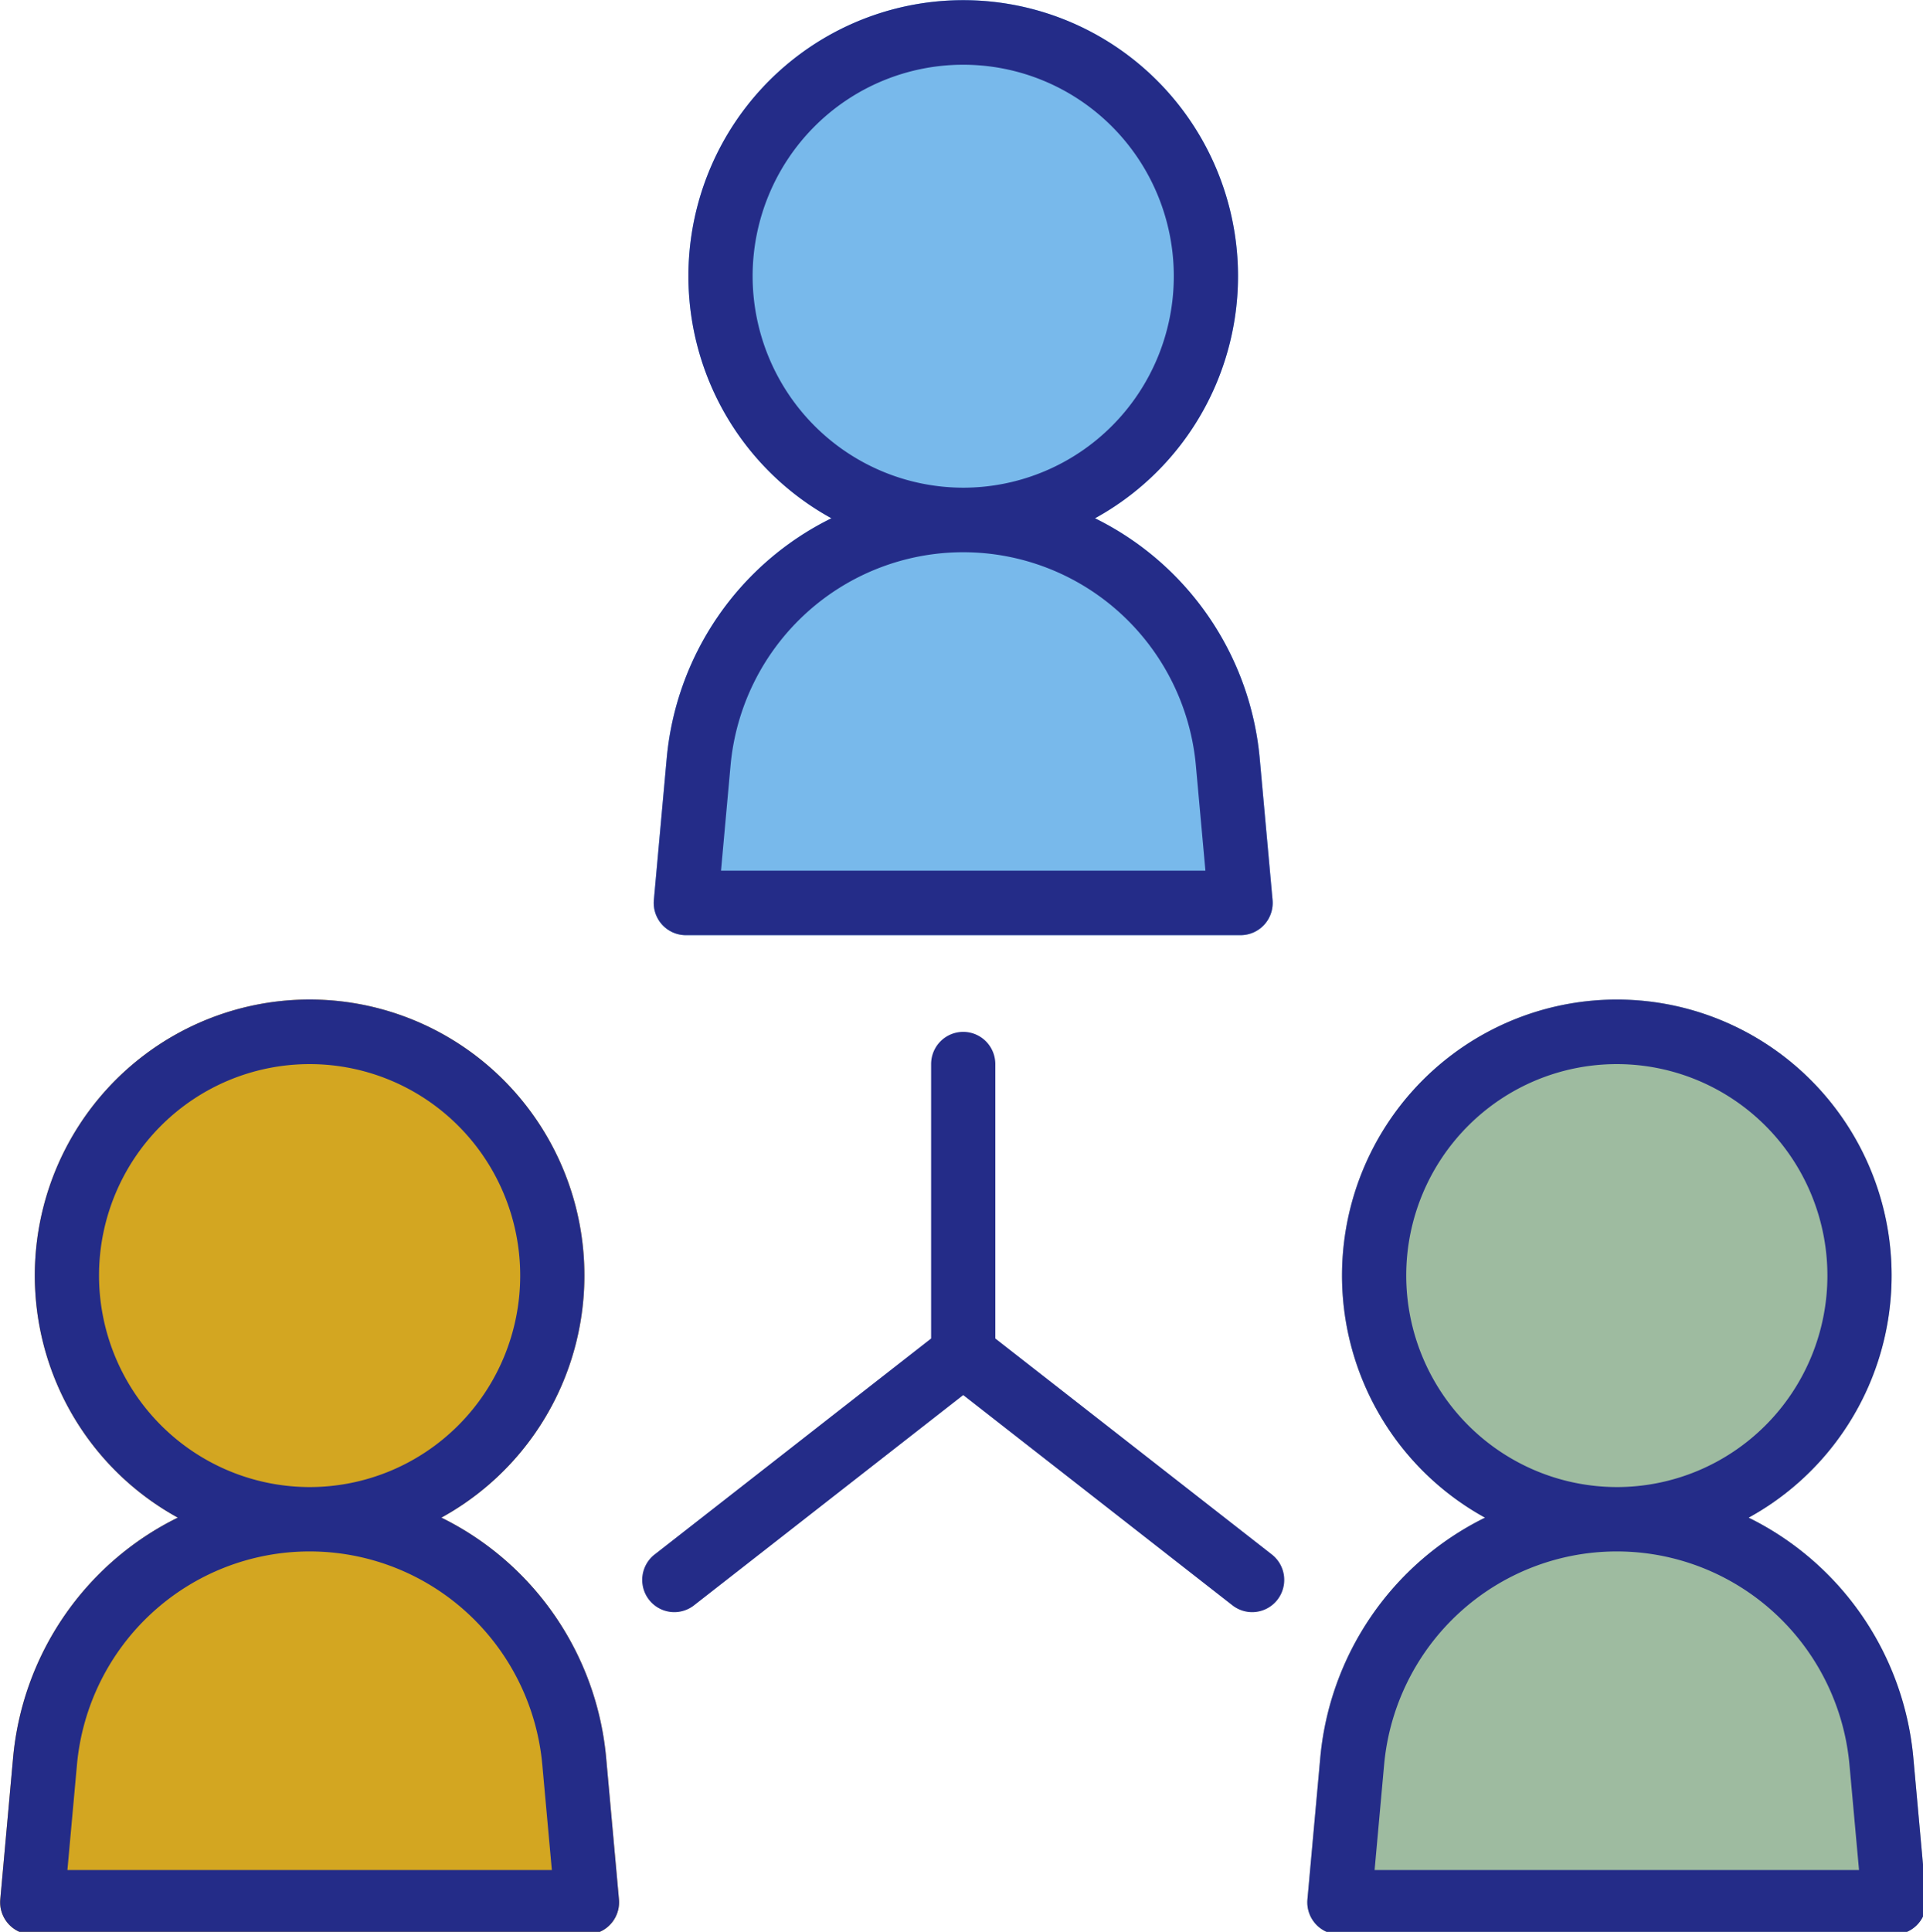 <?xml version="1.0" encoding="UTF-8" standalone="no"?>
<svg
   width="57.28"
   height="57.528"
   viewBox="0 0 15.155 15.221"
   version="1.1"
   id="svg8"
   inkscape:version="1.2.2 (732a01da63, 2022-12-09)"
   sodipodi:docname="dibujo.svg"
   xml:space="preserve"
   inkscape:export-filename="img-portada.jpg"
   inkscape:export-xdpi="248.4097"
   inkscape:export-ydpi="248.4097"
   xmlns:inkscape="http://www.inkscape.org/namespaces/inkscape"
   xmlns:sodipodi="http://sodipodi.sourceforge.net/DTD/sodipodi-0.dtd"
   xmlns="http://www.w3.org/2000/svg"
   xmlns:svg="http://www.w3.org/2000/svg"
   xmlns:rdf="http://www.w3.org/1999/02/22-rdf-syntax-ns#"
   xmlns:cc="http://creativecommons.org/ns#"
   xmlns:dc="http://purl.org/dc/elements/1.1/"><defs
     id="defs2"><style
       id="style342">
    .logo__text__fill{fill:#253858;}
    .header__svg-logo__icon--path--3{fill:#2684ff;}
    .header__svg-logo__icon--path--4{fill:url(#logo-gradient);}
    </style></defs><sodipodi:namedview
     id="base"
     pagecolor="#d3ffca"
     bordercolor="#666666"
     borderopacity="1.0"
     inkscape:pageopacity="0"
     inkscape:pageshadow="2"
     inkscape:zoom="1"
     inkscape:cx="1281"
     inkscape:cy="384.49999"
     inkscape:document-units="px"
     inkscape:current-layer="layer1"
     inkscape:document-rotation="0"
     showgrid="false"
     units="px"
     inkscape:window-width="2400"
     inkscape:window-height="1261"
     inkscape:window-x="-9"
     inkscape:window-y="-9"
     inkscape:window-maximized="1"
     inkscape:snap-bbox="true"
     inkscape:bbox-paths="true"
     inkscape:bbox-nodes="true"
     inkscape:snap-bbox-edge-midpoints="true"
     inkscape:snap-bbox-midpoints="true"
     inkscape:snap-page="true"
     showguides="false"
     inkscape:guide-bbox="true"
     inkscape:pagecheckerboard="0"
     inkscape:snap-global="true"
     inkscape:showpageshadow="2"
     inkscape:deskcolor="#d3ffca"><sodipodi:guide
       position="-195.192,25.197"
       orientation="1,0"
       id="guide7025"
       inkscape:locked="false" /><sodipodi:guide
       position="-262.694,41.352"
       orientation="0,-1"
       id="guide7027"
       inkscape:locked="false" /><sodipodi:guide
       position="-265.404,-17.106"
       orientation="0,-1"
       id="guide7029"
       inkscape:locked="false" /><sodipodi:guide
       position="-257.724,51.335"
       orientation="0,-1"
       id="guide7031"
       inkscape:locked="false" /><sodipodi:guide
       position="-241.66,59.411"
       orientation="1,0"
       id="guide7033"
       inkscape:locked="false" /><sodipodi:guide
       position="-226.524,-27.09"
       orientation="0,-1"
       id="guide7035"
       inkscape:locked="false" /><sodipodi:guide
       position="-102.238,-35.166"
       orientation="1,0"
       id="guide7037"
       inkscape:locked="false" /><sodipodi:guide
       position="-252.629,57.505"
       orientation="0,-1"
       id="guide7039"
       inkscape:locked="false" /><sodipodi:guide
       position="-252.629,62.496"
       orientation="1,0"
       id="guide7041"
       inkscape:locked="false" /><sodipodi:guide
       position="-91.269,-33.26"
       orientation="0,-1"
       id="guide7043"
       inkscape:locked="false" /><sodipodi:guide
       position="-91.47,-37.848"
       orientation="1,0"
       id="guide7045"
       inkscape:locked="false" /><sodipodi:guide
       position="-270.39,61.318"
       orientation="0,-1"
       id="guide7047"
       inkscape:locked="false" /><sodipodi:guide
       position="-259.423,61.318"
       orientation="1,0"
       id="guide7049"
       inkscape:locked="false" /><sodipodi:guide
       position="-84.49,-37.073"
       orientation="0,-1"
       id="guide7051"
       inkscape:locked="false" /><sodipodi:guide
       position="-84.49,-37.073"
       orientation="1,0"
       id="guide7053"
       inkscape:locked="false" /><sodipodi:guide
       position="-73.524,31.258"
       orientation="0,-1"
       id="guide7169"
       inkscape:locked="false" /><sodipodi:guide
       position="-18.11,-239.086"
       orientation="0,-1"
       id="guide9741"
       inkscape:locked="false" /><sodipodi:guide
       position="-23.595,-225.965"
       orientation="0,-1"
       id="guide9775"
       inkscape:locked="false" /><sodipodi:guide
       position="-14.722,-215.351"
       orientation="1,0"
       id="guide9777"
       inkscape:locked="false" /><sodipodi:guide
       position="146.638,-418.997"
       orientation="1,0"
       id="guide9793"
       inkscape:locked="false" /><sodipodi:guide
       position="153.417,-427.106"
       orientation="1,0"
       id="guide9821"
       inkscape:locked="false" /><sodipodi:guide
       position="-21.501,-427.106"
       orientation="1,0"
       id="guide9847"
       inkscape:locked="false" /><sodipodi:guide
       position="-26.984,-217.856"
       orientation="0,-1"
       id="guide9873"
       inkscape:locked="false" /><sodipodi:guide
       position="-3.756,-250.338"
       orientation="1,0"
       id="guide9904"
       inkscape:locked="false" /><sodipodi:guide
       position="0.433,-239.086"
       orientation="1,0"
       id="guide9914"
       inkscape:locked="false" /><sodipodi:guide
       position="-17.46,-209.436"
       orientation="1,0"
       id="guide11258"
       inkscape:locked="false" /><sodipodi:guide
       position="149.419,-207.242"
       orientation="1,0"
       id="guide11260"
       inkscape:locked="false" /><sodipodi:guide
       position="133.738,-204.737"
       orientation="0,-1"
       id="guide40633"
       inkscape:locked="false" /><sodipodi:guide
       position="-32.467,-289.104"
       orientation="1,0"
       id="guide40637"
       inkscape:locked="false" /><sodipodi:guide
       position="164.383,-306.316"
       orientation="1,0"
       id="guide40639"
       inkscape:locked="false" /><sodipodi:guide
       position="13.988,-236.578"
       orientation="1,0"
       id="guide41378"
       inkscape:locked="false" /><sodipodi:guide
       position="18.176,-606.809"
       orientation="1,0"
       id="guide9534"
       inkscape:locked="false" /><sodipodi:guide
       position="22.364,-618.871"
       orientation="1,0"
       id="guide9536"
       inkscape:locked="false" /></sodipodi:namedview><g
     inkscape:label="Capa 1"
     inkscape:groupmode="layer"
     id="layer1"
     transform="translate(-270.374,-52.266)"><g
       id="g59360"
       transform="matrix(0.253,0,0,0.254,269.869,51.76)"
       style="stroke-width:1.045"
       inkscape:export-filename="icon-rol.svg"
       inkscape:export-xdpi="248.4097"
       inkscape:export-ydpi="248.4097"><path
         d="m 36.105,18.068 a 8.56,8.56 0 1 0 -8.21,0 9.231,9.231 0 0 0 -5.135,7.49 l -0.396,4.351 A 1,1 0 0 0 23.36,31 h 17.28 a 1,1 0 0 0 0.996,-1.091 L 41.24,25.559 a 9.231,9.231 0 0 0 -5.135,-7.49 z"
         style="fill:#78b9eb;fill-opacity:1;stroke-width:1.045"
         id="path59346" /><path
         d="m 15.745,49.068 a 8.56,8.56 0 1 0 -8.211,0 9.231,9.231 0 0 0 -5.135,7.49 L 2.004,60.909 A 1,1 0 0 0 3,62 h 17.28 a 1,1 0 0 0 0.996,-1.091 l -0.396,-4.351 a 9.231,9.231 0 0 0 -5.135,-7.49 z"
         style="fill:#d3a621;fill-opacity:1;stroke-width:1.045"
         id="path59348" /><path
         d="m 61.601,56.559 a 9.231,9.231 0 0 0 -5.135,-7.49 8.56,8.56 0 1 0 -8.211,0 9.231,9.231 0 0 0 -5.136,7.49 l -0.396,4.351 A 1,1 0 0 0 43.72,62 H 61 a 1,1 0 0 0 0.996,-1.091 z"
         style="fill:#9ebba0;fill-opacity:1;stroke-width:1.045"
         id="path59350" /><path
         d="m 23.36,31 h 17.28 a 1,1 0 0 0 0.996,-1.091 L 41.24,25.559 a 9.231,9.231 0 0 0 -5.135,-7.49 8.56,8.56 0 1 0 -8.21,0 9.231,9.231 0 0 0 -5.135,7.49 l -0.396,4.351 A 1,1 0 0 0 23.36,31 Z M 25.44,10.56 A 6.56,6.56 0 1 1 32,17.12 6.567,6.567 0 0 1 25.44,10.56 Z m -0.688,15.18 a 7.278,7.278 0 0 1 14.496,0 L 39.545,29 h -15.09 z"
         style="fill:#242c88;fill-opacity:1;stroke-width:1.045"
         id="path59352" /><path
         d="m 15.745,49.068 a 8.56,8.56 0 1 0 -8.211,0 9.231,9.231 0 0 0 -5.135,7.49 L 2.004,60.909 A 1,1 0 0 0 3,62 h 17.28 a 1,1 0 0 0 0.996,-1.091 L 20.881,56.559 A 9.231,9.231 0 0 0 15.745,49.068 Z M 5.08,41.56 a 6.56,6.56 0 1 1 6.56,6.56 6.567,6.567 0 0 1 -6.56,-6.56 z M 4.095,60 4.392,56.74 a 7.278,7.278 0 0 1 14.497,0 L 19.186,60 Z"
         style="fill:#242c88;fill-opacity:1;stroke-width:1.045"
         id="path59354" /><path
         d="m 61.601,56.559 a 9.231,9.231 0 0 0 -5.135,-7.49 8.56,8.56 0 1 0 -8.211,0 9.231,9.231 0 0 0 -5.136,7.49 l -0.396,4.351 A 1,1 0 0 0 43.72,62 H 61 a 1,1 0 0 0 0.996,-1.091 z M 45.8,41.56 a 6.56,6.56 0 1 1 6.56,6.56 6.568,6.568 0 0 1 -6.56,-6.56 z M 44.815,60 45.111,56.74 a 7.278,7.278 0 0 1 14.497,0 L 59.905,60 Z"
         style="fill:#242c88;fill-opacity:1;stroke-width:1.045"
         id="path59356" /><path
         d="M 33,43.511 V 35 a 1,1 0 0 0 -2,0 v 8.511 l -8.614,6.7 a 1,1 0 1 0 1.229,1.578 L 32,45.267 l 8.386,6.522 a 1,1 0 1 0 1.229,-1.578 z"
         style="fill:#242c88;fill-opacity:1;stroke-width:1.045"
         id="path59358" /></g></g><style
     type="text/css"
     id="style2287">
	.st0{fill:#252F3E;}
	.st1{fill-rule:evenodd;clip-rule:evenodd;fill:#FF9900;}
</style></svg>
